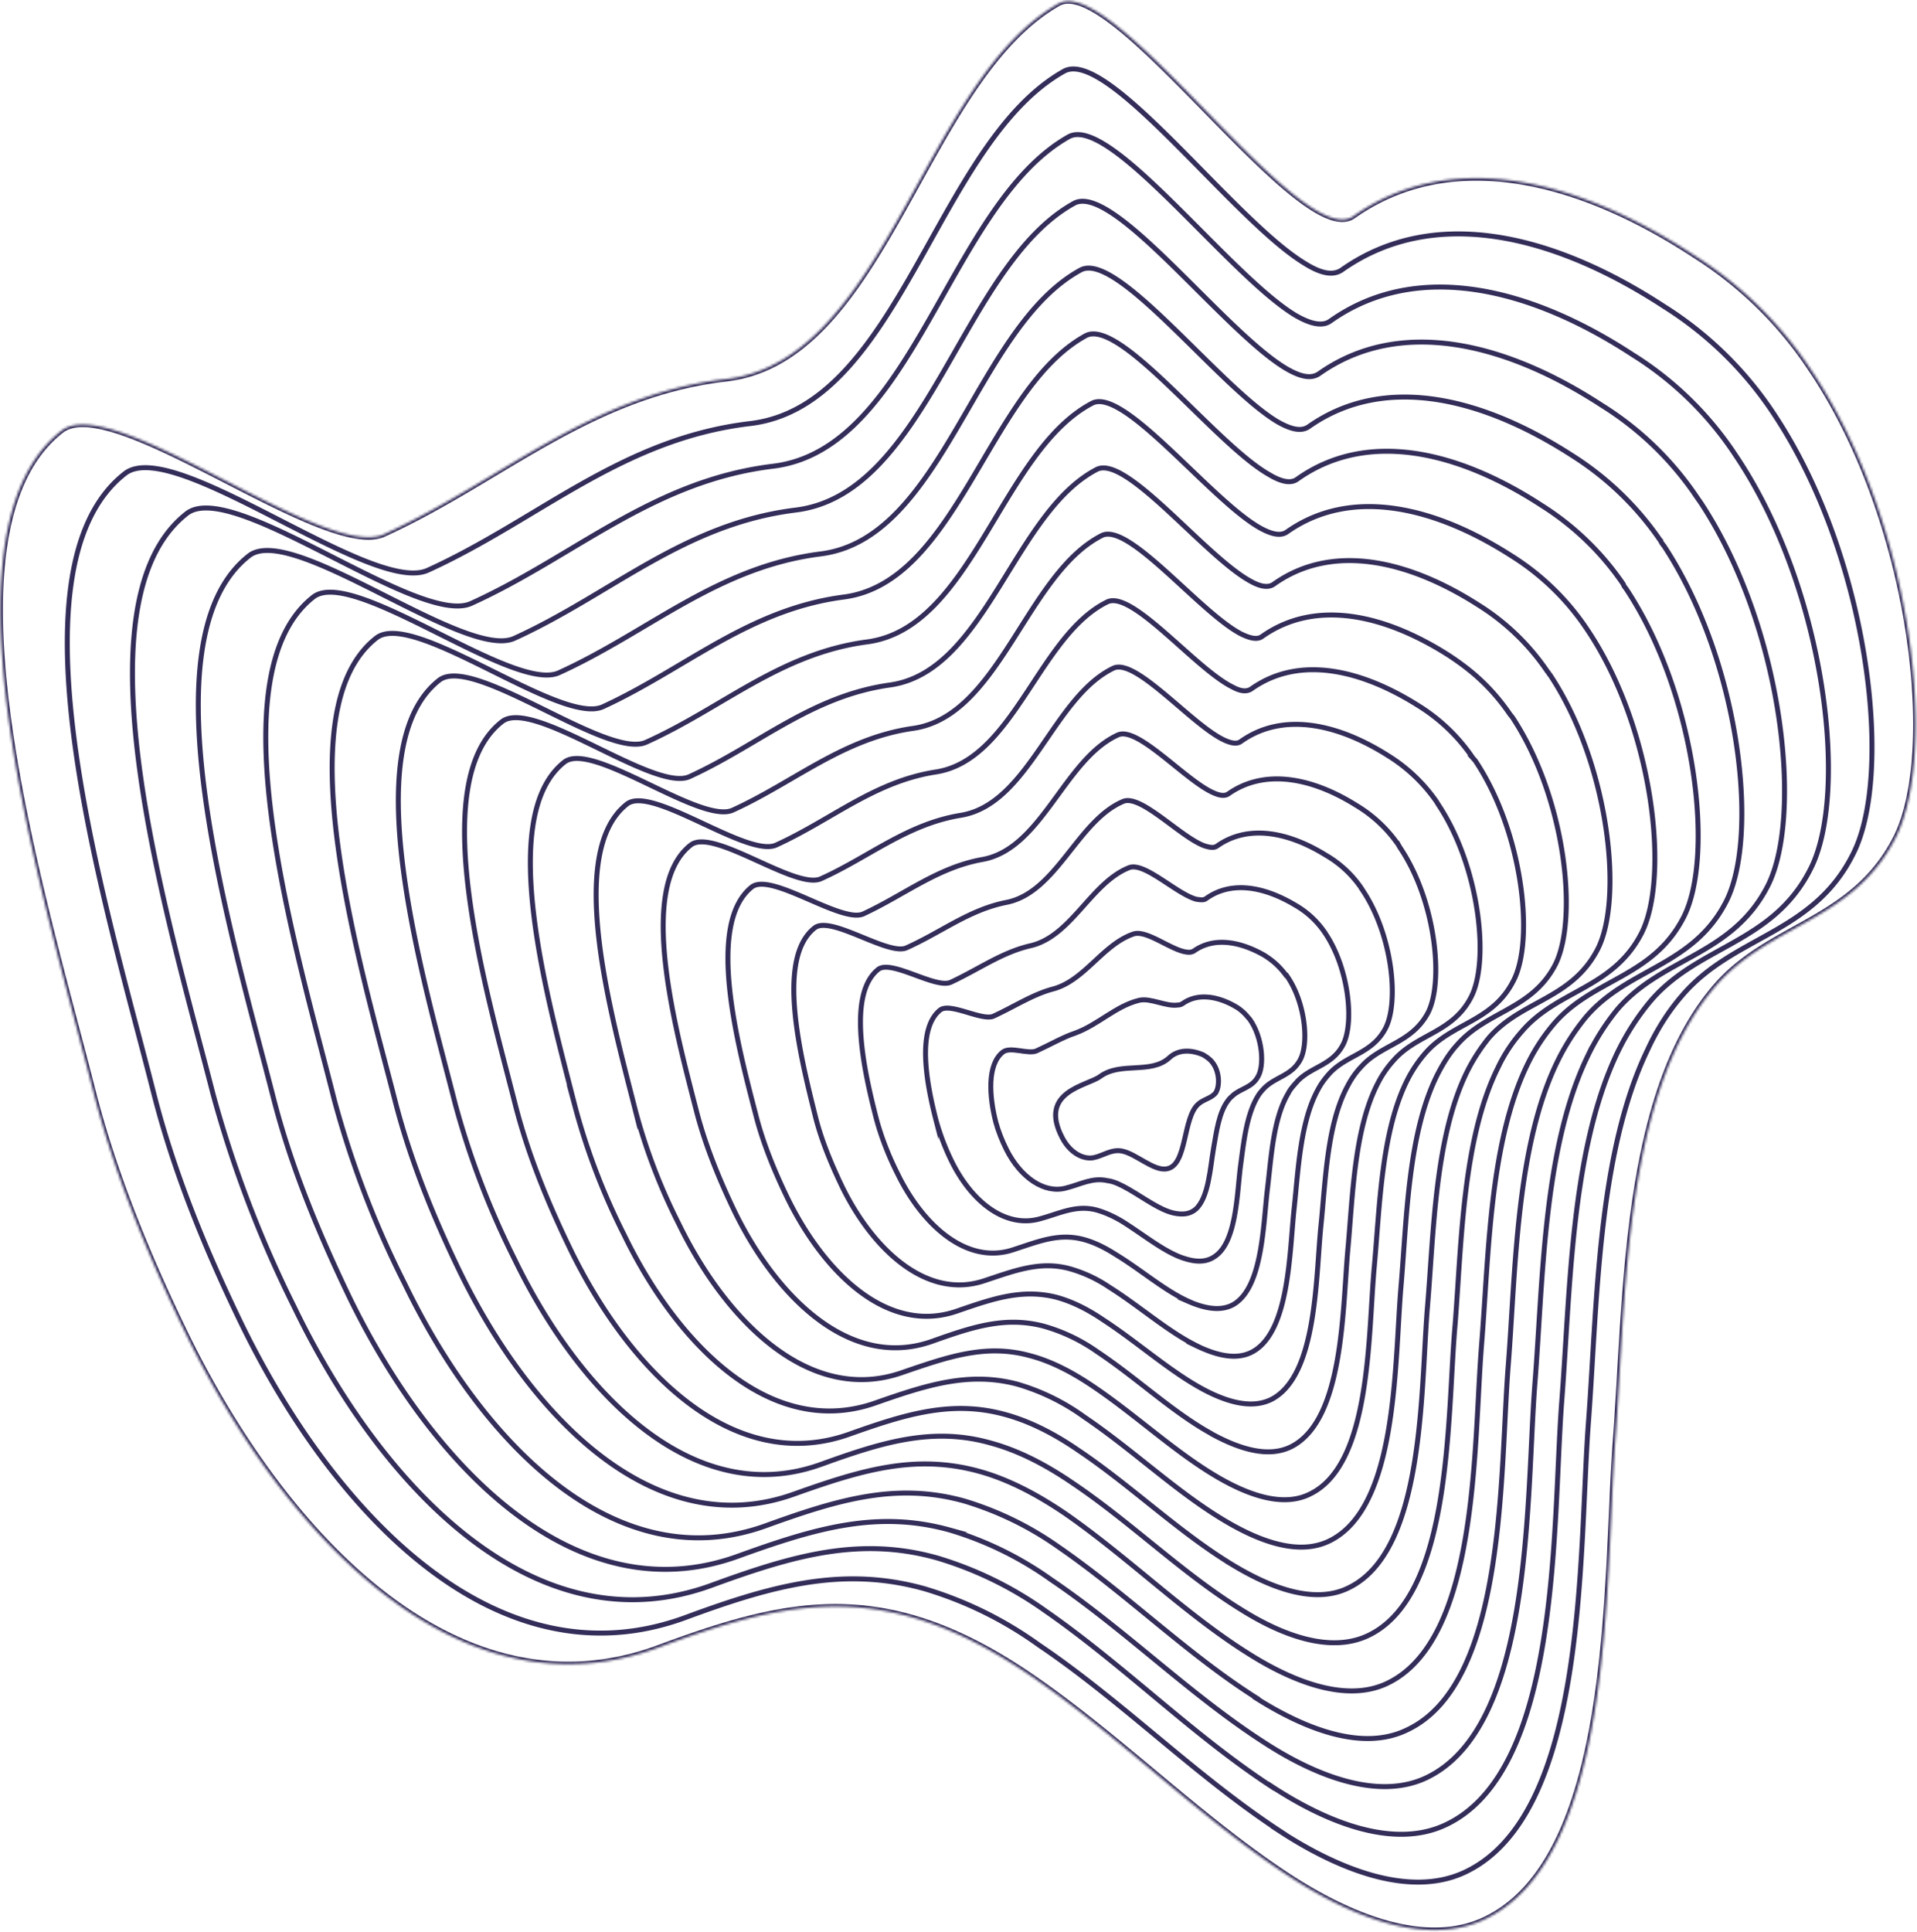 <svg width="774" height="780" fill="none" xmlns="http://www.w3.org/2000/svg">
  <mask id="a" fill="#fff">
    <path
      d="M428.9 459.3c3.4 6.5 8.9 8.8 12.7 8 3.9-.8 7-3.4 11.2-2.7 5.8 1 13 8.3 18.4 7.2 8.2-1.5 6.3-20.6 12.6-26.1 2.2-2 5.2-2.3 7-4.5 1.7-2.5 1.8-8.6-1.4-12.5-1.1-1.4-2.5-2.2-3.6-2.9-5.3-2.3-10.3-2-13.7 1.2-7.5 6.8-19.6 1.4-28 7.6-5.3 3.8-25 6-15.2 24.7Z" />
    <path
      d="M474 489.7c3.4.7 6.4.5 8.8-1.6 5.2-4.7 5.8-16.6 7.2-24.7 1.2-6.9 2.2-14.3 5.7-19 .7-1 1.4-1.6 2.3-2.4 3.1-2.6 7.5-3.1 9.8-7.2 2.8-4.4 2.1-16-3.3-23.5l-.4-.4c-2-2.5-4-4-6.1-5.1-7.4-4-14.9-4.7-20.5-.7-.6.4-1.2.6-2 .6-4.7.7-11-3-15.6-1.9-9.4 2.3-16.3 9.7-25.7 13.2-4.9 1.6-10 4.6-15.7 7.2-3.3 1.5-10.6-1.9-13.6.5-6.4 5-5.5 18-2.8 28.4 1 3.6 2.4 7.2 4.3 11 5.7 11.3 15.3 17.8 23.9 15.5 6-1.5 10.8-4.4 16.9-3 2.6.3 5.4 1.7 8.4 3.4 6.6 3.8 12.8 8.5 18.4 9.7Z" />
    <path
      d="M477 507.6c4.8 1.7 9.6 2.4 13.6-.5 8.5-5.8 8.8-24.5 10.2-36 1.3-9.6 2.4-20.9 7-28.5.8-1.4 2-2.7 3-3.7 4.5-4.2 10.6-4.8 14-10.8 3.8-6.4 2.4-23.4-5.3-34.3-.1-.2-.2-.4-.4-.3-3-4-5.9-6.2-8.8-8-9.9-5.6-20.3-7.3-28.3-1.6-.9.5-1.9.6-3 .4-6.2-.8-16-9-21.3-7.3-12.5 4.2-19.8 19-32.8 22.3-8.1 2.2-15.3 7-23.8 10.9-4.7 2-17.4-5.6-21.5-2.5-9.5 7.6-5.6 29.3-1.7 44.4a95.5 95.5 0 0 0 6.5 17c8 16 21.3 26.6 35.1 23 8-2.1 14.5-5.7 22.7-3.8 3.4.9 7 2.4 11 4.8 8.3 5.2 16.2 11.7 23.8 14.5Z" />
    <path
      d="M480 525.4c6.2 2.7 13 4.2 18.3 1 11.6-7.2 11.7-32.5 13.5-47 1.5-12.6 2.3-27.8 8.3-38 1-2 2.5-3.5 3.9-5.1 5.7-5.8 13.9-6.3 18.2-14.5 4.6-8.5 2.6-30.7-7.2-45.2 0-.2-.3-.3-.4-.6a36 36 0 0 0-11.6-10.6c-12.5-7.5-25.8-10-36-2.7-1 .8-2.5.5-4 .3-8-2.2-20.8-15-27-12.8-15.5 6-23.4 27.9-40.1 31.6-11.5 2.7-20.6 9.4-32 14.7-6.1 2.8-24-9.3-29.3-5.2-12.6 10-5.8 40.8-.8 60.2 2 7.5 5 15.2 8.8 22.7 10.2 20.7 27.8 36.2 46.1 30.4 10-3.2 18.3-6.9 28.3-4.4 4.4 1.1 8.8 3.2 13.8 6.4 10 6.1 19.6 14.5 29.3 18.8Z" />
    <path
      d="M483 543.2c7.7 3.7 16.2 6.2 23 2.3 14.8-8.5 14.6-40.7 16.6-58.4 1.6-15.4 2.5-34.4 9.5-47.2 1.3-2.5 2.9-4.6 4.7-6.6 6.9-7.5 17.1-7.9 22.5-18 5.7-10.5 3-38-9.3-56.2 0-.2-.4-.4-.5-.8a44.1 44.1 0 0 0-14.2-13.1c-15-9.3-31.3-12.6-43.9-3.7-1.3.9-2.8.6-4.9 0-9.6-3.3-25.8-21-33-18-18.5 7.8-26.9 36.9-47.3 40.8-15 3-26.1 12-40.2 18.3-7.4 3.3-30.4-13.1-37-8.1-15.8 12.2-5.8 52 .2 76.1 2.4 9.6 6.3 19 10.8 28.4 12.6 25.8 34.4 45.7 57.4 38 12.1-4 22.2-8 34-5a55 55 0 0 1 16.5 7.6c12.1 7.6 23.5 17.8 35.2 23.6Z" />
    <path
      d="M486.1 561c9.3 4.9 19.5 8 27.6 3.7 18-9.8 17.5-48.5 19.6-69.6 1.9-18.3 2.4-41.2 10.8-56.7 1.5-2.9 3.3-5.5 5.5-7.8 8-9 20.3-9.4 26.9-21.7 6.5-12.4 3.3-45.3-11.4-67l-.5-.9a55 55 0 0 0-17-15.9c-17.5-11-36.9-15.1-51.7-4.6-1.4.9-3.3.7-5.8-.4-11.3-4.8-30.8-27.2-38.8-23.4-21.6 9.9-30.5 45.7-54.4 50.2-18.3 3.2-31.5 14.2-48.3 22-8.8 4-37-16.8-45-10.9-18.7 14.8-5.9 63.4 1.5 91.8 2.9 11.5 7.6 23 13 34.1 15 30.5 40.7 55 68.4 45.3 14.2-4.9 26-9 39.8-5.6 6 1.6 12.2 4.5 19 9.1 14 9.1 27.1 21 40.8 28.3Z" />
    <path
      d="M489.2 578.8c10.6 5.8 22.7 10 32.3 5.1 21.3-11 20.5-56.5 22.8-80.6 1.9-21.4 2.6-48 12.1-66.2a42 42 0 0 1 6.4-9.2c9.4-10.6 23.7-11 31.1-25.3 7.6-14.3 3.6-52.7-13.3-78l-.6-1a65.9 65.9 0 0 0-19.6-18.6c-20.2-12.8-42.4-17.8-59.4-5.7-1.6 1.2-4 .7-6.8-.6-13-6.1-35.6-33.1-44.6-29-24.5 11.7-34 54.8-61.6 59.4-21.7 3.5-37 16.8-56.5 25.6-10.2 4.7-43.6-20.7-52.6-13.6-22 17.2-6 75 2.4 107.8 3.5 13.4 9 27 15.2 39.9 17.1 35.2 46.8 64 79.4 52.8 16.3-5.8 29.7-10.4 45.4-6.3a71 71 0 0 1 21.8 10.4c15.8 10.5 30.4 24.4 46 33Z" />
    <path
      d="M492.2 596.6c12 6.9 26 12 36.9 6.4 24.7-12.2 23.2-64.4 25.8-91.9 2.2-24.3 2.8-54.6 13.5-75.5 2-3.9 4.4-7.4 7.2-10.6 10.7-12.2 27-12.5 35.4-29 8.6-16.2 4-60-15.4-89l-.9-1a72.8 72.8 0 0 0-22.1-21.2c-22.8-14.4-48-20.5-67.4-6.7-2 1.3-4.5.9-7.6-.8C482.7 270 457 238 447 243c-27.6 13.6-37.6 63.6-69 68.6-24.9 3.8-42.2 19.3-64.6 29.5-11.6 5.3-50.4-24.4-60.3-16.5-25 19.6-6 86.3 3.4 123.5a234.7 234.7 0 0 0 17.5 45.8c19.4 40 53.4 73.4 90.7 60 18.4-6.3 33.4-11.5 51-6.7 7.7 2 15.7 5.8 24.6 11.7 17.8 11.8 34.2 27.5 51.9 37.7Z" />
    <path
      d="M495.1 614.2c13.6 8 29.3 13.9 41.7 7.8 27.8-13.6 26.2-72.3 28.9-103.1 2.3-27.2 2.8-61.4 14.6-85 2.3-4.5 4.8-8.6 7.9-12 11.9-13.8 30.2-14.2 39.7-32.4 9.4-18.4 4.3-67.3-17.3-100l-.9-1.1c-8.2-12-16.9-18.7-24.8-23.9-25.4-16.2-53.5-23-75.3-7.6-2 1.5-5 .7-8.5-1-16.6-8.6-45.5-45.3-56.3-39.7-30.5 15.6-41.1 72.7-76 77.8-28.4 4-47.9 21.6-72.9 33-12.9 6-56.8-28.1-68-19.4-28.1 22-6.2 97.7 4.4 139.5a267.6 267.6 0 0 0 19.7 51.4c21.7 44.8 59.7 82.8 101.8 67.7 20.3-7.1 37.3-12.6 56.8-7.5a87.7 87.7 0 0 1 27.2 13.3c19.7 13.3 37.7 30.7 57.3 42.2Z" />
    <path
      d="M498.2 632c15 9 32.6 15.7 46.2 9 31.1-14.8 29.1-80.2 32-114.1 2.5-30.1 3-68.1 16-94.4 2.5-5 5.4-9.4 8.7-13.5 13.1-15.2 33.5-15.5 44-35.9 10.4-20.3 4.6-74.7-19.3-110.7-.4-.3-.6-1-1-1.3a93 93 0 0 0-27.6-26.7c-28-18-59-25.6-82.9-8.6-2.2 1.6-5.5 1-9.4-1.2-18.4-10-50.3-51.2-62.1-45.1-33.6 17.5-44.7 81.5-83.4 87-31.8 4.4-53 24.2-81 37-14.2 6.5-63.3-32-75.7-22.2-31.3 24.4-6.2 109 5.5 155.2 5 19.4 12.8 38.6 21.8 57.2 24 49.7 66 92 113 75.2 22.5-8 41.1-13.8 62.5-8 9.3 2.5 19.1 7.1 30 14.6 21.3 14.3 41 33.5 62.7 46.5Z" />
    <path
      d="M501.2 649.8c16.4 10.3 35.8 17.6 51 10.5 34.4-16 32-88.4 35.3-125.5 2.6-33 3-75 17.3-103.8a61.8 61.8 0 0 1 9.7-14.7c14.3-16.7 36.7-17.2 48.2-39.5s5-82-21.2-121.7l-1-1.5a101 101 0 0 0-30.2-29.2c-30.5-19.6-64.6-28.2-90.8-9.6-2.6 1.7-6.2.8-10.6-1.6-20-11.1-55.3-57.2-68-50.4-36.7 19.3-48.2 90.6-90.7 96.3-35.2 4.6-58.6 26.7-89.3 40.5-15.6 7.2-70-35.7-83.6-25-34.3 27-6.4 120.3 6.5 171a333.7 333.7 0 0 0 24 62.8c26.4 54.5 72.5 101.4 124 82.6 24.6-8.9 44.9-15.1 68.2-8.5 10 2.7 20.8 7.8 32.7 15.9 23.5 15.7 44.9 36.9 68.5 51.4Z" />
    <path
      d="M504.2 667.6c17.9 11.3 39.3 19.7 55.7 12 37.4-17.5 35-96.4 38.3-136.8 2.9-35.9 3.1-81.6 18.6-113.3a77 77 0 0 1 10.5-16.1c15.7-18.4 40-18.7 52.5-43.2 12.4-24.2 5.3-89.5-23.3-132.6-.4-.5-.9-1.1-1.1-1.8a112 112 0 0 0-33-31.8c-33-21.5-70-30.9-98.6-10.6-2.7 2-6.7 1-11.5-1.9-21.8-12.4-60.1-63.3-73.9-56C399 157 386.7 235 340.7 241c-38.5 5-64 29-97.3 44.3-17 7.7-76.5-39.3-91.4-27.8-37.5 29.2-6.6 131.7 7.5 186.8 6 23.5 15.3 46.6 26 68.7 28.7 59.1 78.9 110.5 135.4 90 26.7-9.5 48.4-16.1 74-9.2 10.8 2.9 22.4 8.5 35.2 17.2 25.4 17.6 48.5 40.6 74.1 56.6Z" />
    <path
      d="M507.2 685.5c19.3 12.2 42.5 21.5 60.5 13 40.8-18.6 37.8-104.2 41.3-147.8 3-38.7 3.1-88.3 20-122.6a89.7 89.7 0 0 1 11.3-17.5c16.9-19.9 43.3-20.4 56.7-46.8 13.3-26.3 5.7-96.6-25.2-143.5-.5-.6-1-1.2-1.2-1.8a122 122 0 0 0-35.8-34.6c-35.6-23-75.5-33.5-106.5-11.6-3 2-7.1 1-12.4-2-23.5-13.9-65-69.2-79.6-61.3-42.7 23.2-55.3 108.4-105 114.6-41.9 5.3-69.5 31.6-105.7 48-18.4 8.2-83.2-43-99.1-30.6-40.5 31.8-6.6 143 8.4 202.7a387.8 387.8 0 0 0 28.5 74.5c30.9 64 85.1 120 146.3 97.5 28.8-10.4 52.3-17.4 79.6-9.8a131 131 0 0 1 38 18.5c27.5 18.9 52.3 43.5 80 61Z" />
    <path
      d="M510.3 703.3c20.7 13.5 45.7 23.3 65 14.6 43.9-20 40.8-112.2 44.4-159.1 3.3-41.7 3.3-95 21.2-132.2a94 94 0 0 1 12-19c18.1-21.3 46.6-21.7 61-50.3 14.1-28.3 6-104-27.3-154.5l-1.4-2a127.4 127.4 0 0 0-38.5-37.2c-38.3-25-81.3-36-114.2-12.7-3.3 2.2-7.7 1.1-13.3-2.2-25.2-15-70-75.3-85.6-66.6-45.5 25.2-58.9 117.3-112.4 123.8-45.3 5.6-74.6 34.1-113.6 51.8-19.8 8.9-89.7-46.8-107-33.4-43.6 34-6.7 154.3 9.7 218.5 7 27.5 18 54.2 30.5 80.3 33.2 68.6 91.6 129.1 157.4 105 31-11.2 56-18.6 85.2-10.5a138 138 0 0 1 40.9 20c29.8 20.1 56.3 46.6 86 65.7Z" />
    <path
      d="M513.3 721c22.2 14.6 49 25.3 69.8 15.9 47.2-21.3 43.7-120.2 47.4-170.4C634 522 634 464.9 653 425c3.6-7.5 7.9-14.2 13-20.4 19.2-23.1 49.8-23.4 65.1-54 15.3-30.2 6.2-111.4-29.4-165.4l-1.4-2.1a135.5 135.5 0 0 0-41.1-39.9c-40.8-26.7-86.8-38.6-122.1-13.6-3.3 2.4-8.4 1-14.2-2.4-27-16.4-74.9-81.1-91.4-72-48.5 27.3-62.4 126.1-119.4 133-48.7 5.9-80.2 36.5-121.9 55.4-21.2 9.5-96.4-50.7-114.8-36.3C28.7 243.8 68.5 373 86 441.6a467.8 467.8 0 0 0 32.8 86c35.5 73.6 97.8 138.3 168.6 112.3 32.8-12 59.8-19.8 91-11a148 148 0 0 1 43.6 21.3c31.6 21.9 59.6 50.2 91.3 70.9Z" />
    <path
      d="M516.3 738.9c23.8 15.6 52.3 27 74.4 17.2 50.4-22.6 46.7-128 50.6-181.4 3.6-47.4 3.5-108.5 23.9-150.9 3.7-8 8.2-15.2 13.6-21.5 20.7-24.7 53.1-24.9 69.4-57.6 16.4-32.2 6.5-118.8-31.2-176.4a146.4 146.4 0 0 0-45.3-44.7c-43.4-28.3-92.2-41.3-130-14.6-3.7 2.5-8.8 1.2-15.1-2.8-29-17.7-79.7-87.3-97.1-77.4-51.7 29.1-66 135.2-126.8 142.2-52 6.2-85.5 39-130 59.2-22.5 10.2-102.8-54.5-122.3-39-49.8 39-6.8 177 11.7 250.2 8 31.4 20.5 62.2 34.8 91.8C134.7 611.5 201 680.7 276.6 653c34.9-12.9 63.6-20.9 96.6-11.7a154 154 0 0 1 46.2 22.7c33.4 22.5 63.2 52.7 97 74.9Z" />
    <path
      d="M74.7 537.7c40.3 83 110.7 157 191 127.4 53-19.7 92.4-28.5 151.1 11.8 35.4 24.3 67 56.3 102.6 79.8 25.2 16.6 55.4 29 79.1 18.5 53.5-23.9 49.5-136.3 53.6-192.7 4.5-59.7 3.3-139.9 39.7-183.4 21.9-26.3 56.3-26.6 73.7-61.2 17.3-34.7 6.6-128.6-34.9-189.5a155.6 155.6 0 0 0-46.5-45.3c-46-30.2-97.7-44-137.7-15.8-21.2 14.7-96.8-98.5-119.1-85.8-54.6 31-69.6 144-134 151.5-55.4 6.4-91.2 41.3-138.3 62.7-24 10.9-109.6-58-130.2-41.8-52.9 41.3-7 188.6 12.7 266 8.5 33.5 22 66.4 37.2 97.8Z" />
  </mask>
  <path
    d="M428.9 459.3c3.4 6.5 8.9 8.8 12.7 8 3.9-.8 7-3.4 11.2-2.7 5.8 1 13 8.3 18.4 7.2 8.2-1.5 6.3-20.6 12.6-26.1 2.2-2 5.2-2.3 7-4.5 1.7-2.5 1.8-8.6-1.4-12.5-1.1-1.4-2.5-2.2-3.6-2.9-5.3-2.3-10.3-2-13.7 1.2-7.5 6.8-19.6 1.4-28 7.6-5.3 3.8-25 6-15.2 24.7Z"
    stroke="#332D59" stroke-width="2" stroke-miterlimit="10" mask="url(#a)" />
  <path
    d="M474 489.7c3.4.7 6.4.5 8.8-1.6 5.2-4.7 5.8-16.6 7.2-24.7 1.2-6.9 2.2-14.3 5.7-19 .7-1 1.4-1.6 2.3-2.4 3.1-2.6 7.5-3.1 9.8-7.2 2.8-4.4 2.1-16-3.3-23.5l-.4-.4c-2-2.5-4-4-6.1-5.1-7.4-4-14.9-4.7-20.5-.7-.6.4-1.2.6-2 .6-4.7.7-11-3-15.6-1.9-9.4 2.3-16.3 9.7-25.7 13.2-4.9 1.6-10 4.6-15.7 7.2-3.3 1.5-10.6-1.9-13.6.5-6.4 5-5.5 18-2.8 28.4 1 3.6 2.4 7.2 4.3 11 5.7 11.3 15.3 17.8 23.9 15.5 6-1.5 10.8-4.4 16.9-3 2.6.3 5.4 1.7 8.4 3.4 6.6 3.8 12.8 8.5 18.4 9.7Z"
    stroke="#332D59" stroke-width="2" stroke-miterlimit="10" mask="url(#a)" />
  <path
    d="M477 507.6c4.8 1.7 9.6 2.4 13.6-.5 8.5-5.8 8.8-24.5 10.2-36 1.3-9.6 2.4-20.9 7-28.5.8-1.4 2-2.7 3-3.7 4.5-4.2 10.6-4.8 14-10.8 3.8-6.4 2.4-23.4-5.3-34.3-.1-.2-.2-.4-.4-.3-3-4-5.9-6.2-8.8-8-9.9-5.6-20.3-7.3-28.3-1.6-.9.5-1.9.6-3 .4-6.2-.8-16-9-21.3-7.3-12.5 4.2-19.8 19-32.8 22.3-8.1 2.2-15.3 7-23.8 10.9-4.7 2-17.4-5.6-21.5-2.5-9.5 7.6-5.6 29.3-1.7 44.4a95.5 95.5 0 0 0 6.5 17c8 16 21.3 26.6 35.1 23 8-2.1 14.5-5.7 22.7-3.8 3.4.9 7 2.4 11 4.8 8.3 5.2 16.2 11.7 23.8 14.5Z"
    stroke="#332D59" stroke-width="2" stroke-miterlimit="10" mask="url(#a)" />
  <path
    d="M480 525.4c6.2 2.7 13 4.2 18.3 1 11.6-7.2 11.7-32.5 13.5-47 1.5-12.6 2.3-27.8 8.3-38 1-2 2.5-3.5 3.9-5.1 5.7-5.8 13.9-6.3 18.2-14.5 4.6-8.5 2.6-30.7-7.2-45.2 0-.2-.3-.3-.4-.6a36 36 0 0 0-11.6-10.6c-12.5-7.5-25.8-10-36-2.7-1 .8-2.5.5-4 .3-8-2.2-20.8-15-27-12.8-15.5 6-23.4 27.9-40.1 31.6-11.5 2.7-20.6 9.4-32 14.7-6.1 2.8-24-9.3-29.3-5.2-12.6 10-5.8 40.8-.8 60.2 2 7.5 5 15.2 8.8 22.7 10.2 20.7 27.8 36.2 46.1 30.4 10-3.2 18.3-6.9 28.3-4.4 4.4 1.1 8.8 3.2 13.8 6.4 10 6.1 19.6 14.5 29.3 18.8Z"
    stroke="#332D59" stroke-width="2" stroke-miterlimit="10" mask="url(#a)" />
  <path
    d="M483 543.2c7.7 3.7 16.2 6.2 23 2.3 14.8-8.5 14.6-40.7 16.6-58.4 1.6-15.4 2.5-34.4 9.5-47.2 1.3-2.5 2.9-4.6 4.7-6.6 6.9-7.5 17.1-7.9 22.5-18 5.7-10.5 3-38-9.3-56.2 0-.2-.4-.4-.5-.8a44.1 44.1 0 0 0-14.2-13.1c-15-9.3-31.3-12.6-43.9-3.7-1.3.9-2.8.6-4.9 0-9.6-3.3-25.8-21-33-18-18.5 7.8-26.9 36.9-47.3 40.8-15 3-26.1 12-40.2 18.3-7.4 3.3-30.4-13.1-37-8.1-15.8 12.2-5.8 52 .2 76.1 2.4 9.6 6.3 19 10.8 28.4 12.6 25.8 34.4 45.7 57.4 38 12.1-4 22.2-8 34-5a55 55 0 0 1 16.5 7.6c12.1 7.6 23.5 17.8 35.2 23.6Z"
    stroke="#332D59" stroke-width="2" stroke-miterlimit="10" mask="url(#a)" />
  <path
    d="M486.1 561c9.3 4.9 19.5 8 27.6 3.7 18-9.8 17.5-48.5 19.6-69.6 1.9-18.3 2.4-41.2 10.8-56.7 1.5-2.9 3.3-5.5 5.5-7.8 8-9 20.3-9.4 26.9-21.7 6.5-12.4 3.3-45.3-11.4-67l-.5-.9a55 55 0 0 0-17-15.9c-17.5-11-36.9-15.1-51.7-4.6-1.4.9-3.3.7-5.8-.4-11.3-4.8-30.8-27.2-38.8-23.4-21.6 9.9-30.5 45.7-54.4 50.2-18.3 3.2-31.5 14.2-48.3 22-8.8 4-37-16.8-45-10.9-18.7 14.8-5.9 63.4 1.5 91.8 2.9 11.5 7.6 23 13 34.1 15 30.5 40.7 55 68.4 45.3 14.2-4.9 26-9 39.8-5.6 6 1.6 12.2 4.5 19 9.1 14 9.1 27.1 21 40.8 28.3Z"
    stroke="#332D59" stroke-width="2" stroke-miterlimit="10" mask="url(#a)" />
  <path
    d="M489.2 578.8c10.6 5.8 22.7 10 32.3 5.1 21.3-11 20.5-56.5 22.8-80.6 1.9-21.4 2.6-48 12.1-66.2a42 42 0 0 1 6.4-9.2c9.4-10.6 23.7-11 31.1-25.3 7.6-14.3 3.6-52.7-13.3-78l-.6-1a65.9 65.9 0 0 0-19.6-18.6c-20.2-12.8-42.4-17.8-59.4-5.7-1.6 1.2-4 .7-6.8-.6-13-6.1-35.6-33.1-44.6-29-24.5 11.7-34 54.8-61.6 59.4-21.7 3.5-37 16.8-56.5 25.6-10.2 4.7-43.6-20.7-52.6-13.6-22 17.2-6 75 2.4 107.8 3.5 13.4 9 27 15.2 39.9 17.1 35.2 46.8 64 79.4 52.8 16.3-5.8 29.7-10.4 45.4-6.3a71 71 0 0 1 21.8 10.4c15.8 10.5 30.4 24.4 46 33Z"
    stroke="#332D59" stroke-width="2" stroke-miterlimit="10" mask="url(#a)" />
  <path
    d="M492.2 596.6c12 6.9 26 12 36.9 6.4 24.7-12.2 23.2-64.4 25.8-91.9 2.2-24.3 2.8-54.6 13.5-75.5 2-3.9 4.4-7.4 7.2-10.6 10.7-12.2 27-12.5 35.4-29 8.6-16.2 4-60-15.4-89l-.9-1a72.8 72.8 0 0 0-22.1-21.2c-22.8-14.4-48-20.5-67.4-6.7-2 1.3-4.5.9-7.6-.8C482.7 270 457 238 447 243c-27.6 13.6-37.6 63.6-69 68.6-24.9 3.8-42.2 19.3-64.6 29.5-11.6 5.3-50.4-24.4-60.3-16.5-25 19.6-6 86.3 3.4 123.5a234.7 234.7 0 0 0 17.5 45.8c19.4 40 53.4 73.4 90.7 60 18.4-6.3 33.4-11.5 51-6.7 7.7 2 15.7 5.8 24.6 11.7 17.8 11.8 34.2 27.5 51.9 37.7Z"
    stroke="#332D59" stroke-width="2" stroke-miterlimit="10" mask="url(#a)" />
  <path
    d="M495.1 614.2c13.6 8 29.3 13.9 41.7 7.8 27.8-13.6 26.2-72.3 28.9-103.1 2.3-27.2 2.8-61.4 14.6-85 2.3-4.5 4.8-8.6 7.9-12 11.9-13.8 30.2-14.2 39.7-32.4 9.4-18.4 4.3-67.3-17.3-100l-.9-1.1c-8.2-12-16.9-18.7-24.8-23.9-25.4-16.2-53.5-23-75.3-7.6-2 1.5-5 .7-8.5-1-16.6-8.6-45.5-45.3-56.3-39.7-30.5 15.6-41.1 72.7-76 77.8-28.4 4-47.9 21.6-72.9 33-12.9 6-56.8-28.1-68-19.4-28.1 22-6.2 97.7 4.4 139.5a267.6 267.6 0 0 0 19.7 51.4c21.7 44.8 59.7 82.8 101.8 67.7 20.3-7.1 37.3-12.6 56.8-7.5a87.7 87.7 0 0 1 27.2 13.3c19.7 13.3 37.7 30.7 57.3 42.2Z"
    stroke="#332D59" stroke-width="2" stroke-miterlimit="10" mask="url(#a)" />
  <path
    d="M498.2 632c15 9 32.6 15.7 46.2 9 31.1-14.8 29.1-80.2 32-114.1 2.5-30.1 3-68.1 16-94.4 2.5-5 5.4-9.4 8.7-13.5 13.1-15.2 33.5-15.5 44-35.9 10.4-20.3 4.6-74.7-19.3-110.7-.4-.3-.6-1-1-1.3a93 93 0 0 0-27.6-26.7c-28-18-59-25.6-82.9-8.6-2.2 1.6-5.5 1-9.4-1.2-18.4-10-50.3-51.2-62.1-45.1-33.6 17.5-44.7 81.5-83.4 87-31.8 4.4-53 24.2-81 37-14.2 6.5-63.3-32-75.7-22.2-31.3 24.4-6.2 109 5.5 155.2 5 19.4 12.8 38.6 21.8 57.2 24 49.7 66 92 113 75.2 22.5-8 41.1-13.8 62.5-8 9.3 2.5 19.1 7.1 30 14.6 21.3 14.3 41 33.5 62.7 46.5Z"
    stroke="#332D59" stroke-width="2" stroke-miterlimit="10" mask="url(#a)" />
  <path
    d="M501.2 649.8c16.4 10.3 35.8 17.6 51 10.5 34.4-16 32-88.4 35.3-125.5 2.6-33 3-75 17.3-103.8a61.8 61.8 0 0 1 9.7-14.7c14.3-16.7 36.7-17.2 48.2-39.5s5-82-21.2-121.7l-1-1.5a101 101 0 0 0-30.2-29.2c-30.5-19.6-64.6-28.2-90.8-9.6-2.6 1.7-6.2.8-10.6-1.6-20-11.1-55.3-57.2-68-50.4-36.7 19.3-48.2 90.6-90.7 96.3-35.2 4.6-58.6 26.7-89.3 40.5-15.6 7.2-70-35.7-83.6-25-34.3 27-6.4 120.3 6.5 171a333.7 333.7 0 0 0 24 62.8c26.4 54.5 72.5 101.4 124 82.6 24.6-8.9 44.9-15.1 68.2-8.5 10 2.7 20.8 7.8 32.7 15.9 23.5 15.7 44.9 36.9 68.5 51.4Z"
    stroke="#332D59" stroke-width="2" stroke-miterlimit="10" mask="url(#a)" />
  <path
    d="M504.2 667.6c17.9 11.3 39.3 19.7 55.7 12 37.4-17.5 35-96.4 38.3-136.8 2.9-35.9 3.1-81.6 18.6-113.3a77 77 0 0 1 10.5-16.1c15.7-18.4 40-18.7 52.5-43.2 12.4-24.2 5.3-89.5-23.3-132.6-.4-.5-.9-1.1-1.1-1.8a112 112 0 0 0-33-31.8c-33-21.5-70-30.9-98.6-10.6-2.7 2-6.7 1-11.5-1.9-21.8-12.4-60.1-63.3-73.9-56C399 157 386.7 235 340.7 241c-38.5 5-64 29-97.3 44.3-17 7.7-76.5-39.3-91.4-27.8-37.5 29.2-6.6 131.7 7.5 186.8 6 23.5 15.3 46.6 26 68.7 28.7 59.1 78.9 110.5 135.4 90 26.7-9.5 48.4-16.1 74-9.2 10.8 2.9 22.4 8.5 35.2 17.2 25.4 17.6 48.5 40.6 74.1 56.6Z"
    stroke="#332D59" stroke-width="2" stroke-miterlimit="10" mask="url(#a)" />
  <path
    d="M507.2 685.5c19.3 12.2 42.5 21.5 60.5 13 40.8-18.6 37.8-104.2 41.3-147.8 3-38.7 3.1-88.3 20-122.6a89.7 89.7 0 0 1 11.3-17.5c16.9-19.9 43.3-20.4 56.7-46.8 13.3-26.3 5.7-96.6-25.2-143.5-.5-.6-1-1.2-1.2-1.8a122 122 0 0 0-35.8-34.6c-35.6-23-75.5-33.5-106.5-11.6-3 2-7.1 1-12.4-2-23.5-13.9-65-69.2-79.6-61.3-42.7 23.2-55.3 108.4-105 114.6-41.9 5.3-69.5 31.6-105.7 48-18.4 8.2-83.2-43-99.1-30.6-40.5 31.8-6.6 143 8.4 202.7a387.8 387.8 0 0 0 28.5 74.5c30.9 64 85.1 120 146.3 97.5 28.8-10.4 52.3-17.4 79.6-9.8a131 131 0 0 1 38 18.5c27.5 18.9 52.3 43.5 80 61Z"
    stroke="#332D59" stroke-width="2" stroke-miterlimit="10" mask="url(#a)" />
  <path
    d="M510.3 703.3c20.7 13.5 45.7 23.3 65 14.6 43.9-20 40.8-112.2 44.4-159.1 3.3-41.7 3.3-95 21.2-132.2a94 94 0 0 1 12-19c18.1-21.3 46.6-21.7 61-50.3 14.1-28.3 6-104-27.3-154.5l-1.4-2a127.4 127.4 0 0 0-38.5-37.2c-38.3-25-81.3-36-114.2-12.7-3.3 2.2-7.7 1.1-13.3-2.2-25.2-15-70-75.3-85.6-66.6-45.5 25.2-58.9 117.3-112.4 123.8-45.3 5.6-74.6 34.1-113.6 51.8-19.8 8.9-89.7-46.8-107-33.4-43.6 34-6.7 154.3 9.7 218.5 7 27.5 18 54.2 30.5 80.3 33.2 68.6 91.6 129.1 157.4 105 31-11.2 56-18.6 85.2-10.5a138 138 0 0 1 40.9 20c29.8 20.1 56.3 46.6 86 65.7Z"
    stroke="#332D59" stroke-width="2" stroke-miterlimit="10" mask="url(#a)" />
  <path
    d="M513.3 721c22.2 14.6 49 25.3 69.8 15.9 47.2-21.3 43.7-120.2 47.4-170.4C634 522 634 464.9 653 425c3.6-7.5 7.9-14.2 13-20.4 19.2-23.1 49.8-23.4 65.1-54 15.3-30.2 6.2-111.4-29.4-165.4l-1.4-2.1a135.5 135.5 0 0 0-41.1-39.9c-40.8-26.7-86.8-38.6-122.1-13.6-3.3 2.4-8.4 1-14.2-2.4-27-16.4-74.9-81.1-91.4-72-48.5 27.3-62.4 126.1-119.4 133-48.7 5.9-80.2 36.5-121.9 55.4-21.2 9.5-96.4-50.7-114.8-36.3C28.7 243.8 68.5 373 86 441.6a467.8 467.8 0 0 0 32.8 86c35.5 73.6 97.8 138.3 168.6 112.3 32.8-12 59.8-19.8 91-11a148 148 0 0 1 43.6 21.3c31.6 21.9 59.6 50.2 91.3 70.9Z"
    stroke="#332D59" stroke-width="2" stroke-miterlimit="10" mask="url(#a)" />
  <path
    d="M516.3 738.9c23.8 15.6 52.3 27 74.4 17.2 50.4-22.6 46.7-128 50.6-181.4 3.6-47.4 3.5-108.5 23.9-150.9 3.7-8 8.2-15.2 13.6-21.5 20.7-24.7 53.1-24.9 69.4-57.6 16.4-32.2 6.5-118.8-31.2-176.4a146.4 146.4 0 0 0-45.3-44.7c-43.4-28.3-92.2-41.3-130-14.6-3.7 2.5-8.8 1.2-15.1-2.8-29-17.7-79.7-87.3-97.1-77.4-51.7 29.1-66 135.2-126.8 142.2-52 6.2-85.5 39-130 59.2-22.5 10.2-102.8-54.5-122.3-39-49.8 39-6.8 177 11.7 250.2 8 31.4 20.5 62.2 34.8 91.8C134.7 611.5 201 680.7 276.6 653c34.9-12.9 63.6-20.9 96.6-11.7a154 154 0 0 1 46.2 22.7c33.4 22.5 63.2 52.7 97 74.9Z"
    stroke="#332D59" stroke-width="2" stroke-miterlimit="10" mask="url(#a)" />
  <path
    d="M74.7 537.7c40.3 83 110.7 157 191 127.4 53-19.7 92.4-28.5 151.1 11.8 35.4 24.3 67 56.3 102.6 79.8 25.2 16.6 55.4 29 79.1 18.5 53.5-23.9 49.5-136.3 53.6-192.7 4.5-59.7 3.3-139.9 39.7-183.4 21.9-26.3 56.3-26.6 73.7-61.2 17.3-34.7 6.6-128.6-34.9-189.5a155.6 155.6 0 0 0-46.5-45.3c-46-30.2-97.7-44-137.7-15.8-21.2 14.7-96.8-98.5-119.1-85.8-54.6 31-69.6 144-134 151.5-55.4 6.4-91.2 41.3-138.3 62.7-24 10.9-109.6-58-130.2-41.8-52.9 41.3-7 188.6 12.7 266 8.5 33.5 22 66.4 37.2 97.8Z"
    stroke="#332D59" stroke-width="2" stroke-miterlimit="10" mask="url(#a)" />
</svg>